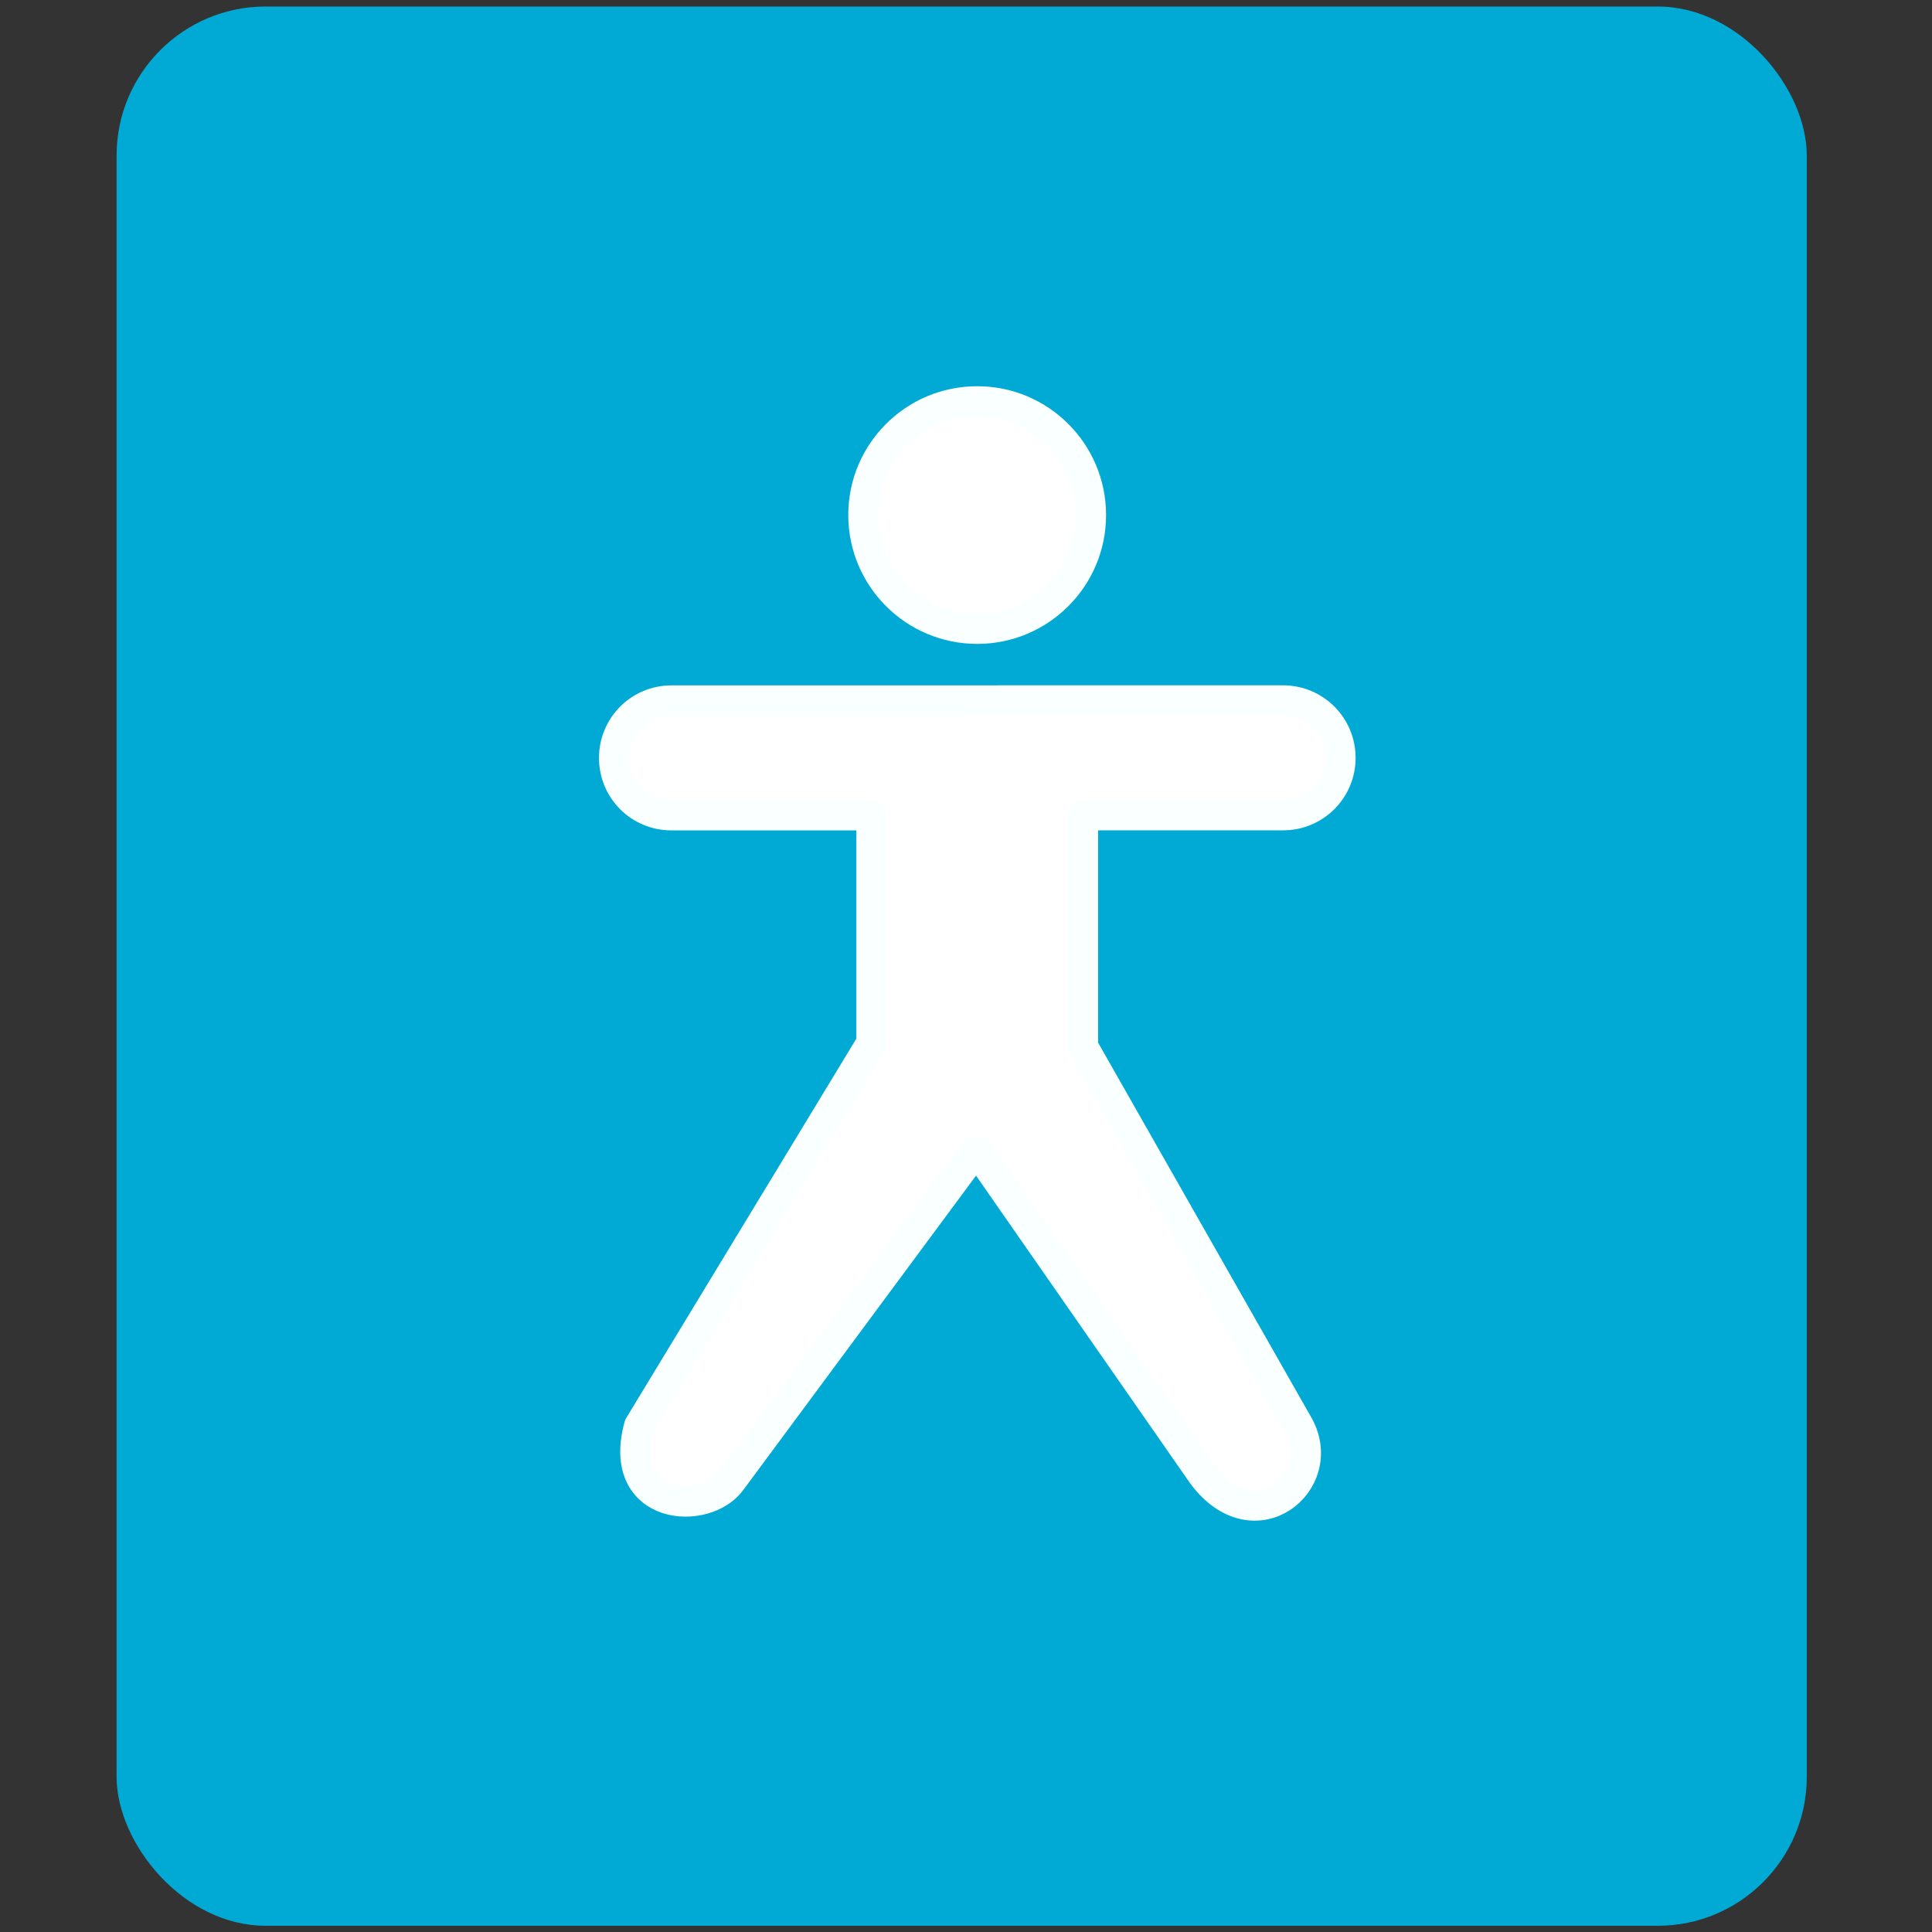 <?xml version="1.0" encoding="UTF-8" standalone="no"?>
<!-- Created with Inkscape (http://www.inkscape.org/) -->

<svg
   xmlns:dc="http://purl.org/dc/elements/1.1/"
   xmlns:cc="http://creativecommons.org/ns#"
   xmlns:rdf="http://www.w3.org/1999/02/22-rdf-syntax-ns#"
   xmlns:svg="http://www.w3.org/2000/svg"
   xmlns="http://www.w3.org/2000/svg"
   xmlns:sodipodi="http://sodipodi.sourceforge.net/DTD/sodipodi-0.dtd"
   xmlns:inkscape="http://www.inkscape.org/namespaces/inkscape"
   width="32"
   height="32"
   id="svg3330"
   version="1.1"
   inkscape:version="0.92.2 2405546, 2018-03-11"
   sodipodi:docname="preferences-desktop-accessibility.svg">
  <rect width="100%" height="100%" fill="#333333" stroke="none"/>
  <defs
     id="defs3332">
    <linearGradient
       gradientUnits="userSpaceOnUse"
       id="linearGradient1022-8-8-3-0-06-59-7-8-0-2"
       x2="0"
       y1="3.007"
       y2="11.024">
      <stop
         offset="0"
         id="stop3001-0-9-4-9-02-6-2-81-9" />
      <stop
         offset="1"
         stop-color="#363636"
         id="stop3003-5-6-6-5-70-7-1-4-9" />
    </linearGradient>
  </defs>
  <sodipodi:namedview
     id="base"
     pagecolor="#ffffff"
     bordercolor="#666666"
     borderopacity="1.0"
     inkscape:pageopacity="0.0"
     inkscape:pageshadow="2"
     inkscape:zoom="11.313708"
     inkscape:cx="-27.570695"
     inkscape:cy="17.995898"
     inkscape:document-units="px"
     inkscape:current-layer="capa1"
     showgrid="true"
     inkscape:showpageshadow="false"
     inkscape:window-width="1920"
     inkscape:window-height="1019"
     inkscape:window-x="0"
     inkscape:window-y="5"
     inkscape:window-maximized="1"
     inkscape:snap-to-guides="false"
     inkscape:snap-grids="true"
     showguides="true"
     inkscape:guide-bbox="true">
    <inkscape:grid
       type="xygrid"
       id="grid2990"
       empspacing="5"
       visible="true"
       enabled="true"
       snapvisiblegridlinesonly="true" />
  </sodipodi:namedview>
  <g
     inkscape:label="Capa 1"
     inkscape:groupmode="layer"
     id="capa1"
     transform="translate(0,-1020.362)">
    <rect
       ry="2.469"
       rx="2.469"
       y="1020.47"
       x="1.931"
       height="31.789"
       width="27.995"
       id="rect859"
       style="opacity:1;fill:#00aad4;fill-opacity:1;stroke:none;stroke-width:0.241;stroke-linecap:round;stroke-linejoin:round;stroke-miterlimit:4;stroke-dasharray:none;stroke-opacity:1;paint-order:stroke fill markers" />
    <path
       style="opacity:1;fill:#ffffff;fill-opacity:1;stroke:#faffff;stroke-width:0.5;stroke-linecap:round;stroke-linejoin:round;stroke-miterlimit:4;stroke-dasharray:none;stroke-opacity:1;paint-order:stroke fill markers"
       d="m 16.185,1027.009 c -1.041,-4e-4 -1.885,0.843 -1.885,1.883 -3.23e-4,1.041 0.844,1.885 1.885,1.885 1.041,4e-4 1.886,-0.844 1.885,-1.885 -5.46e-4,-1.041 -0.845,-1.884 -1.885,-1.883 z m -5.064,4.955 c -0.527,0 -0.95,0.425 -0.95,0.952 0,0.527 0.423,0.95 0.95,0.95 h 3.313 v 3.769 l -3.848,6.343 c -0.386,1.415 1.115,1.505 1.534,0.901 l 4.021,-5.431 h 0.061 l 3.718,5.343 c 0.857,1.146 2.102,0.124 1.59,-0.814 l -3.572,-6.279 v -3.833 h 3.313 c 0.527,0 0.952,-0.423 0.952,-0.95 0,-0.527 -0.425,-0.952 -0.952,-0.952 z"
       id="rect822-3"
       inkscape:connector-curvature="0"
       sodipodi:nodetypes="cccccsssccccccccccssss" />
  </g>
</svg>
